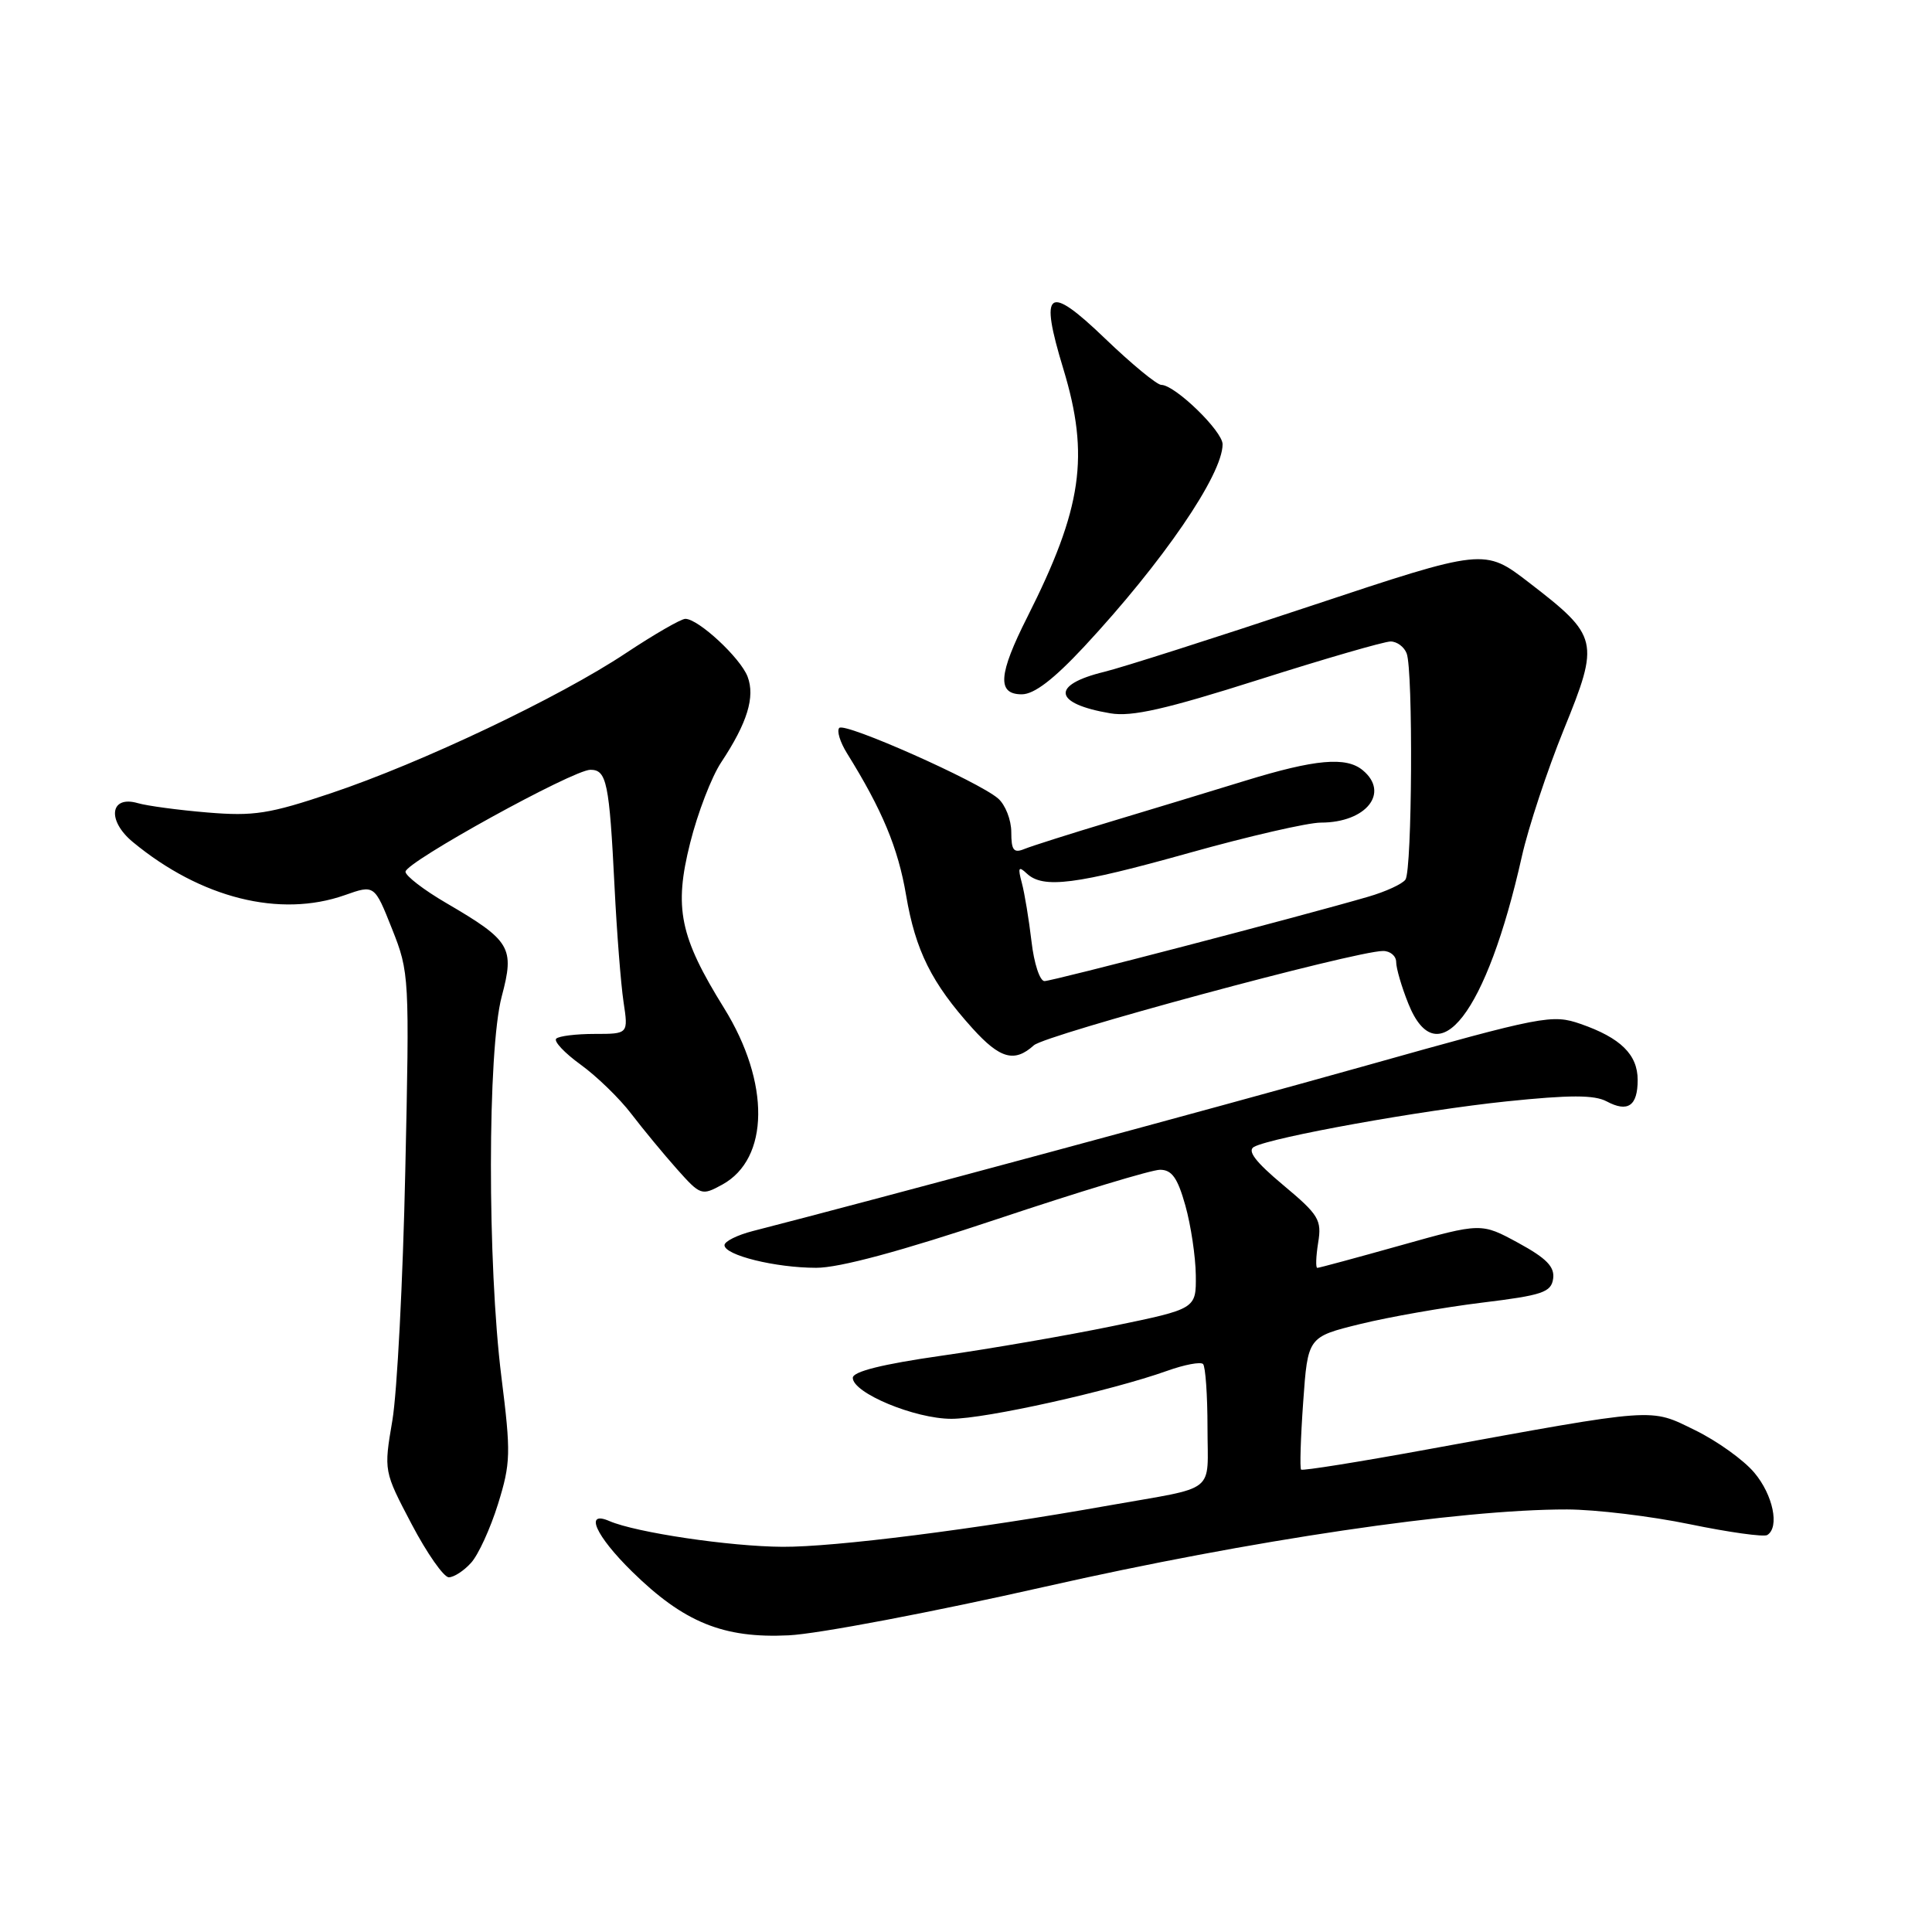 <?xml version="1.0" encoding="UTF-8" standalone="no"?>
<!DOCTYPE svg PUBLIC "-//W3C//DTD SVG 1.1//EN" "http://www.w3.org/Graphics/SVG/1.1/DTD/svg11.dtd" >
<svg xmlns="http://www.w3.org/2000/svg" xmlns:xlink="http://www.w3.org/1999/xlink" version="1.1" viewBox="0 0 256 256">
 <g >
 <path fill="currentColor"
d=" M 138.50 210.24 C 165.86 204.05 193.34 199.99 207.65 200.01 C 211.42 200.02 218.74 200.90 223.92 201.97 C 229.10 203.04 233.71 203.68 234.17 203.40 C 235.83 202.37 234.94 198.08 232.45 195.13 C 231.05 193.46 227.52 190.93 224.61 189.51 C 218.56 186.55 219.81 186.46 189.11 192.06 C 180.10 193.71 172.58 194.91 172.40 194.73 C 172.22 194.55 172.34 190.52 172.68 185.77 C 173.29 177.15 173.29 177.15 180.24 175.44 C 184.07 174.50 191.31 173.23 196.35 172.61 C 204.39 171.63 205.54 171.24 205.80 169.43 C 206.02 167.86 204.92 166.73 201.18 164.69 C 196.27 162.02 196.27 162.02 185.62 165.01 C 179.77 166.65 174.79 168.00 174.55 168.00 C 174.32 168.00 174.37 166.51 174.66 164.68 C 175.16 161.64 174.76 160.98 170.02 157.02 C 166.35 153.95 165.22 152.47 166.17 151.96 C 168.60 150.67 188.32 147.12 199.62 145.94 C 208.01 145.07 211.26 145.07 212.89 145.94 C 215.70 147.44 217.00 146.54 217.00 143.10 C 217.00 139.74 214.74 137.52 209.45 135.68 C 205.66 134.37 204.54 134.58 181.00 141.20 C 160.92 146.84 116.18 158.91 99.75 163.12 C 97.69 163.65 96.00 164.49 96.00 164.99 C 96.00 166.32 102.75 167.99 108.15 167.99 C 111.22 168.00 119.39 165.79 132.24 161.50 C 142.93 157.93 152.59 155.00 153.71 155.00 C 155.28 155.00 156.04 156.08 157.07 159.75 C 157.80 162.36 158.42 166.51 158.45 168.97 C 158.50 173.43 158.50 173.43 147.50 175.70 C 141.45 176.95 131.21 178.72 124.75 179.64 C 116.91 180.76 113.00 181.74 113.00 182.57 C 113.00 184.58 121.23 188.00 126.07 188.00 C 130.59 188.00 147.17 184.31 154.66 181.64 C 156.95 180.82 159.08 180.42 159.41 180.74 C 159.73 181.07 160.00 184.85 160.00 189.15 C 160.00 198.07 161.46 196.91 147.00 199.47 C 129.08 202.66 110.60 205.00 103.70 204.96 C 96.69 204.92 84.27 203.07 80.75 201.55 C 77.39 200.09 78.92 203.50 83.75 208.24 C 90.62 214.98 95.85 217.11 104.50 216.69 C 108.35 216.51 123.65 213.60 138.50 210.24 Z  M 62.42 207.08 C 63.38 206.03 64.98 202.53 65.99 199.29 C 67.67 193.87 67.71 192.58 66.44 182.46 C 64.57 167.52 64.59 139.14 66.48 132.04 C 68.21 125.54 67.69 124.66 59.12 119.65 C 56.15 117.92 53.73 116.05 53.73 115.51 C 53.74 114.24 75.93 102.01 78.23 102.00 C 80.39 102.00 80.74 103.68 81.43 117.50 C 81.73 123.55 82.27 130.41 82.62 132.75 C 83.26 137.00 83.26 137.00 78.80 137.00 C 76.34 137.00 74.05 137.28 73.70 137.63 C 73.35 137.98 74.81 139.53 76.94 141.07 C 79.08 142.62 82.10 145.55 83.66 147.60 C 85.22 149.64 87.94 152.93 89.70 154.91 C 92.82 158.41 92.97 158.46 95.70 156.97 C 101.96 153.54 102.07 143.46 95.95 133.59 C 90.06 124.10 89.28 120.32 91.45 111.69 C 92.44 107.73 94.29 102.92 95.57 101.00 C 99.02 95.79 100.08 92.35 99.06 89.66 C 98.11 87.17 92.54 82.00 90.81 82.00 C 90.24 82.00 86.69 84.05 82.92 86.55 C 74.13 92.40 55.84 101.09 43.87 105.10 C 35.68 107.85 33.62 108.17 27.50 107.66 C 23.65 107.34 19.49 106.78 18.26 106.42 C 14.57 105.35 14.14 108.72 17.61 111.58 C 26.62 119.02 37.09 121.64 45.69 118.61 C 49.62 117.22 49.62 117.22 51.95 123.09 C 54.24 128.85 54.27 129.38 53.70 155.23 C 53.39 169.68 52.62 184.52 51.99 188.22 C 50.85 194.93 50.85 194.93 54.55 201.97 C 56.58 205.83 58.80 209.00 59.47 209.00 C 60.14 209.00 61.47 208.14 62.42 207.08 Z  M 136.99 138.51 C 138.55 137.10 179.52 126.03 183.25 126.01 C 184.21 126.00 185.00 126.67 185.00 127.48 C 185.00 128.29 185.72 130.77 186.61 132.98 C 190.49 142.69 196.99 134.27 201.65 113.50 C 202.51 109.65 205.02 102.07 207.22 96.65 C 211.99 84.94 211.83 84.30 202.61 77.20 C 196.69 72.64 196.69 72.64 173.59 80.32 C 160.89 84.55 148.61 88.47 146.29 89.03 C 139.19 90.76 139.58 93.25 147.14 94.52 C 149.97 95.00 154.46 93.98 166.77 90.07 C 175.55 87.28 183.42 85.00 184.26 85.00 C 185.10 85.00 186.06 85.71 186.39 86.58 C 187.26 88.83 187.12 115.29 186.23 116.55 C 185.83 117.13 183.61 118.15 181.30 118.82 C 172.50 121.39 139.46 130.00 138.40 130.00 C 137.78 130.00 137.01 127.64 136.68 124.75 C 136.34 121.86 135.77 118.38 135.40 117.00 C 134.85 114.94 134.96 114.72 136.06 115.75 C 138.23 117.78 142.52 117.23 157.62 113.00 C 165.47 110.80 173.30 109.00 175.02 109.00 C 181.02 109.00 184.18 105.05 180.57 102.06 C 178.37 100.23 174.28 100.60 165.00 103.45 C 160.32 104.89 152.22 107.35 147.00 108.92 C 141.78 110.49 136.71 112.10 135.75 112.49 C 134.32 113.08 134.00 112.68 134.00 110.26 C 134.00 108.64 133.21 106.63 132.25 105.80 C 129.64 103.54 111.97 95.69 111.21 96.45 C 110.85 96.82 111.31 98.33 112.23 99.81 C 116.90 107.32 119.00 112.35 120.06 118.61 C 121.31 125.98 123.45 130.26 128.85 136.25 C 132.51 140.30 134.42 140.83 136.99 138.51 Z  M 143.64 85.70 C 154.06 74.50 162.00 62.91 162.00 58.87 C 162.00 57.12 155.68 51.00 153.88 51.00 C 153.30 51.00 149.95 48.24 146.43 44.86 C 138.80 37.53 137.69 38.34 140.90 48.89 C 144.40 60.43 143.40 67.33 136.14 81.73 C 132.28 89.37 132.09 92.00 135.39 92.00 C 137.03 92.00 139.60 90.03 143.64 85.70 Z "/>
</g>
</svg>